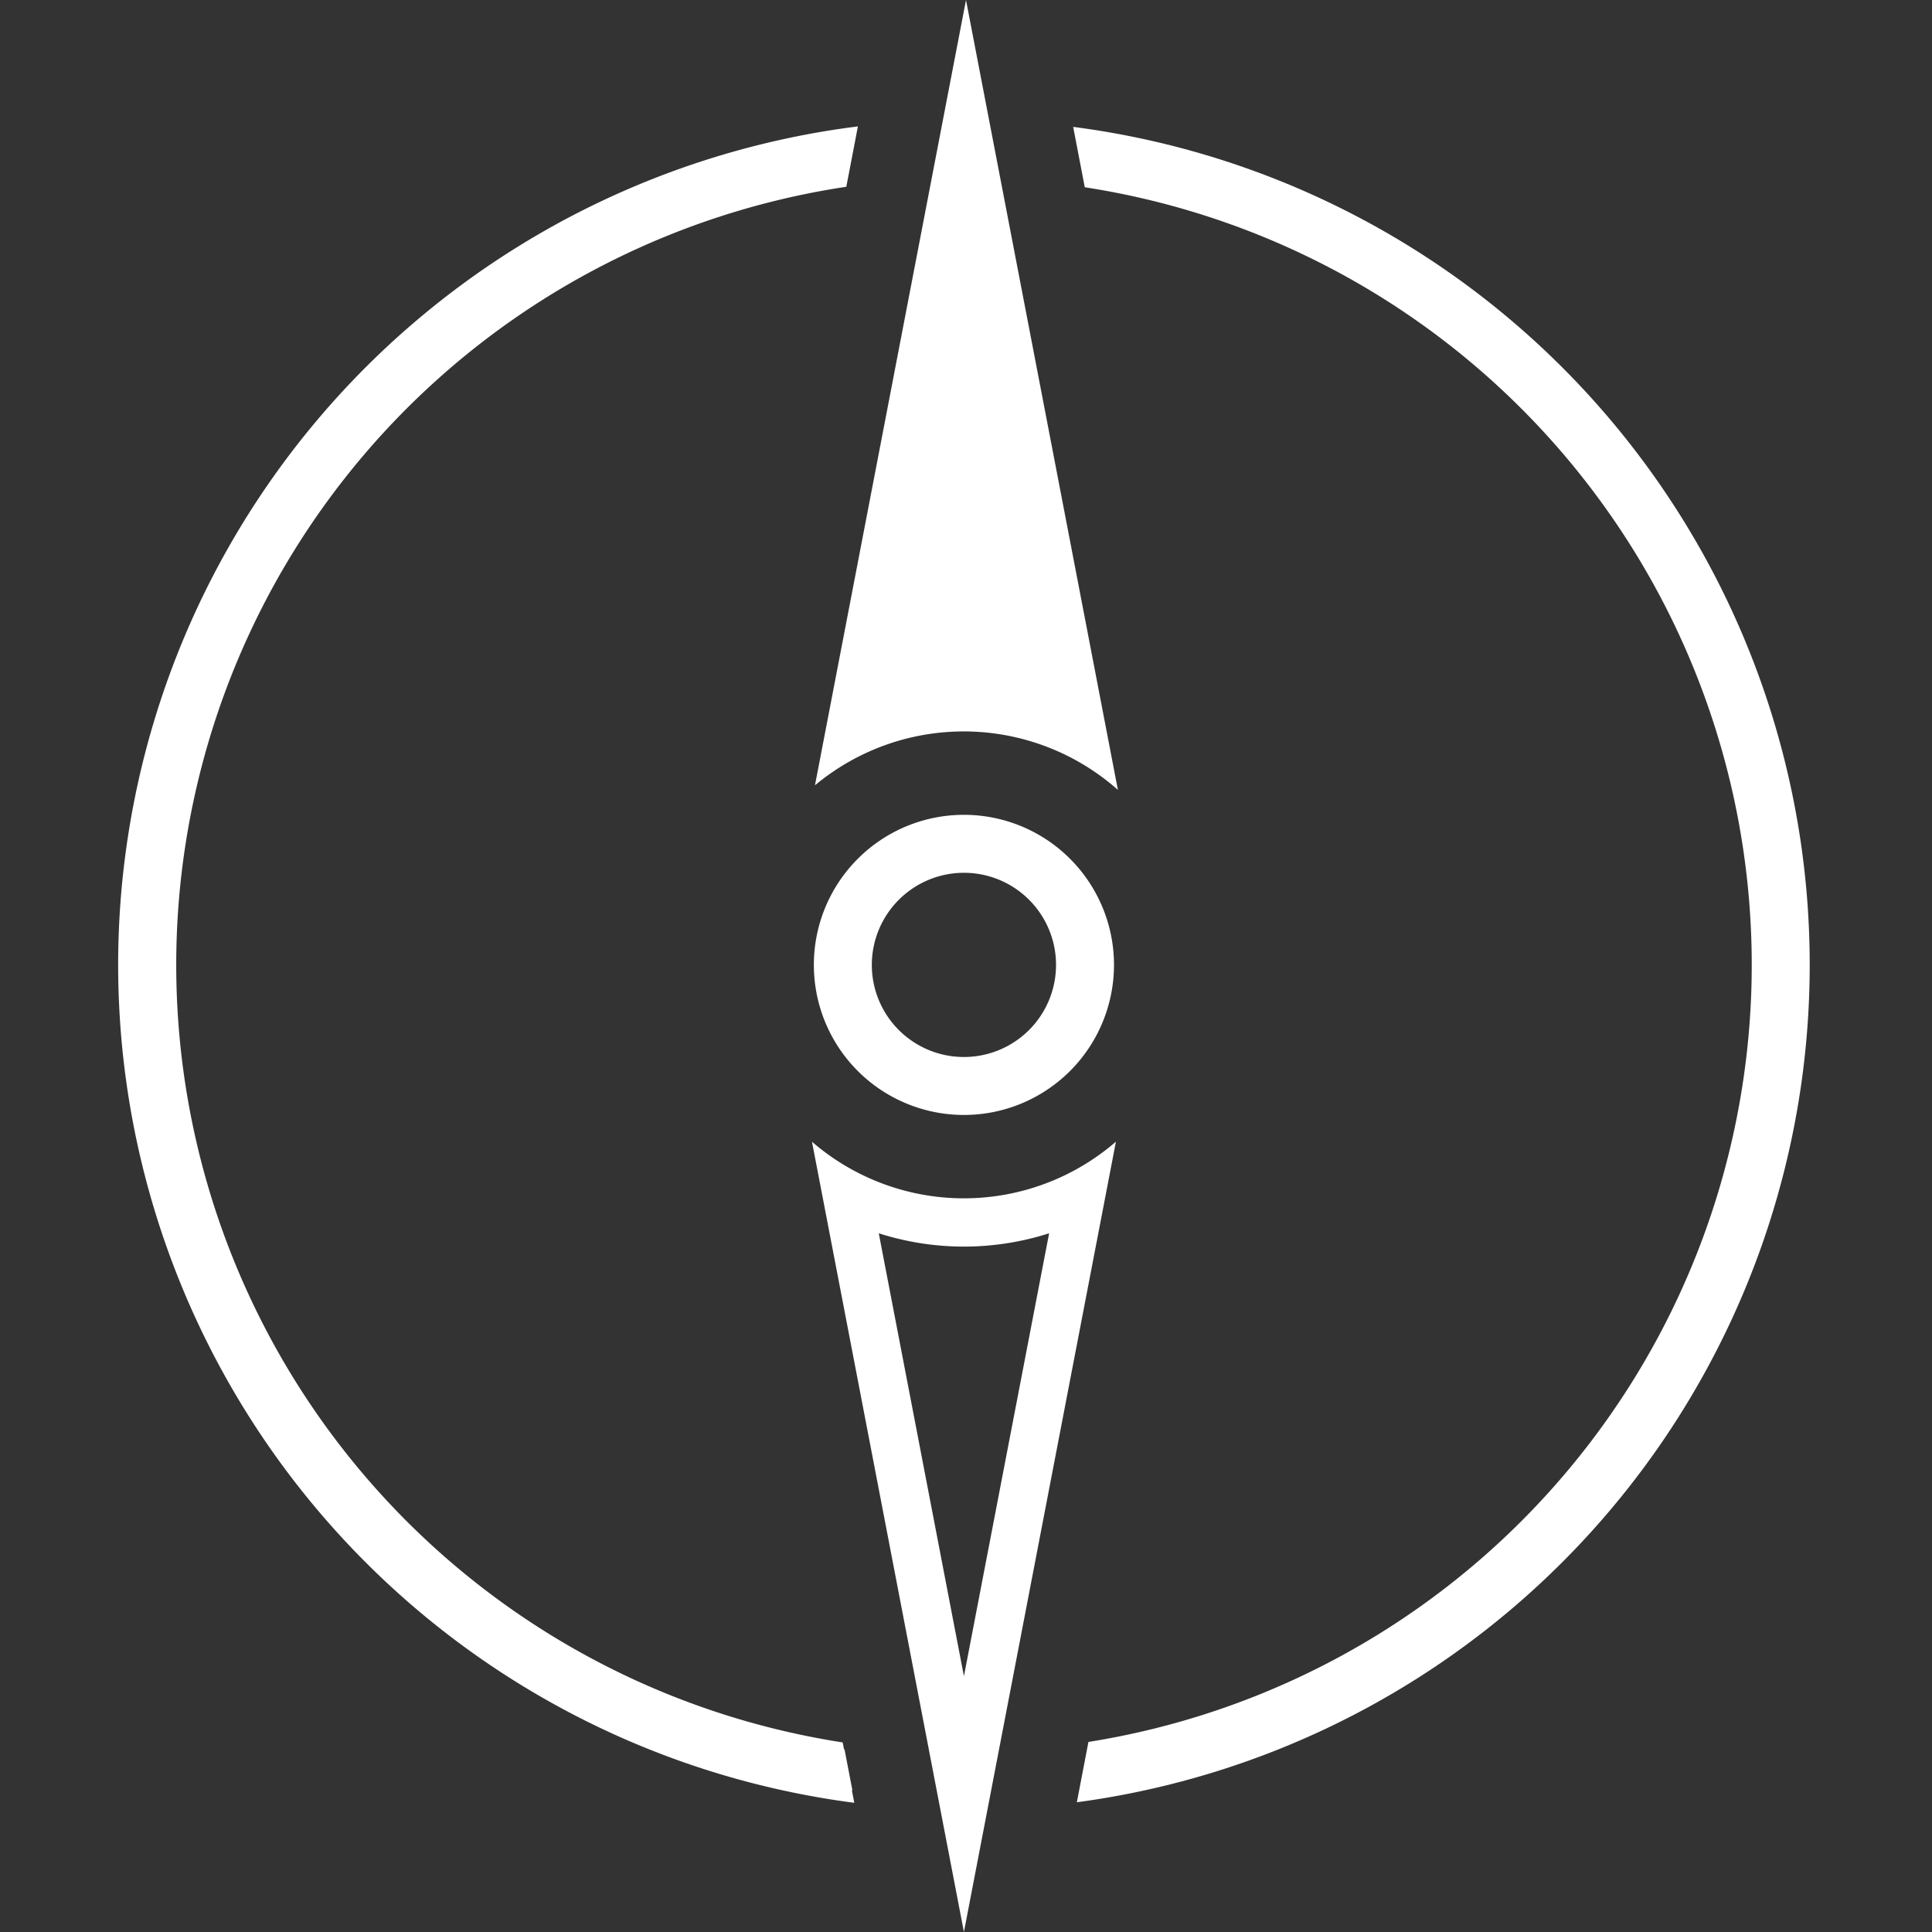 <svg xmlns="http://www.w3.org/2000/svg" viewBox="0 0 40 40"><rect x="0" y="0" width="40" height="40" fill="#333333" stroke="none"/><title>E0C2_navigation_kompass</title><g id="E0C2_navigation_kompass"><path d="M2.696,19.977A17.252,17.252,0,0,0,17.648,37.066l-.163-.846a16.427,16.427,0,0,1,.054-32.495l.163-.846A17.252,17.252,0,0,0,2.696,19.977Z" fill="#fff"/><path d="M22.299,2.88l.163.846a16.427,16.427,0,0,1,.054,32.495l-.163.846A17.243,17.243,0,0,0,22.299,2.88Z" fill="#fff"/><path d="M21.721,25.534l-1.764,9.17-1.763-9.17a5.784,5.784,0,0,0,3.527-0M23.104,23.637a4.808,4.808,0,0,1-6.293.001L19.957,40l3.147-16.363Z" fill="#fff"/><path d="M22.581,15.471a5.189,5.189,0,0,0-5.151-.059L20,2.047Z" fill="#fff" fill-rule="evenodd"/><path d="M20,4.095l2.055,10.687a5.568,5.568,0,0,0-4.103-.039L20,4.095M20,0,16.873,16.259a4.812,4.812,0,0,1,6.272.095L20,0Z" fill="#fff"/><path d="M17.204,36.863a17.108,17.108,0,0,1,.077-33.788l-.087.452A16.795,16.795,0,0,0,3.258,19.977a16.81,16.81,0,0,0,13.859,16.436Z" fill="#fff"/><path d="M17.763,2.617a17.495,17.495,0,0,0-.076,34.708l-.24-1.25A16.29,16.29,0,0,1,17.522,3.867l.24-1.25Z" fill="#fff"/><path d="M22.865,36.402A16.612,16.612,0,0,0,36.656,19.977a16.808,16.808,0,0,0-13.867-16.438l-.087-.451a17.106,17.106,0,0,1,.076,33.763Z" fill="#fff"/><path d="M22.219,2.627l.24,1.25a16.29,16.29,0,0,1,.076,32.188l-.24,1.249A17.493,17.493,0,0,0,22.219,2.627Z" fill="#fff"/><path d="M19.957,18.07a1.907,1.907,0,1,1-1.907,1.907,1.909,1.909,0,0,1,1.907-1.907m0-1.2a3.107,3.107,0,1,0,3.107,3.107,3.107,3.107,0,0,0-3.107-3.107Z" fill="#fff"/></g></svg>